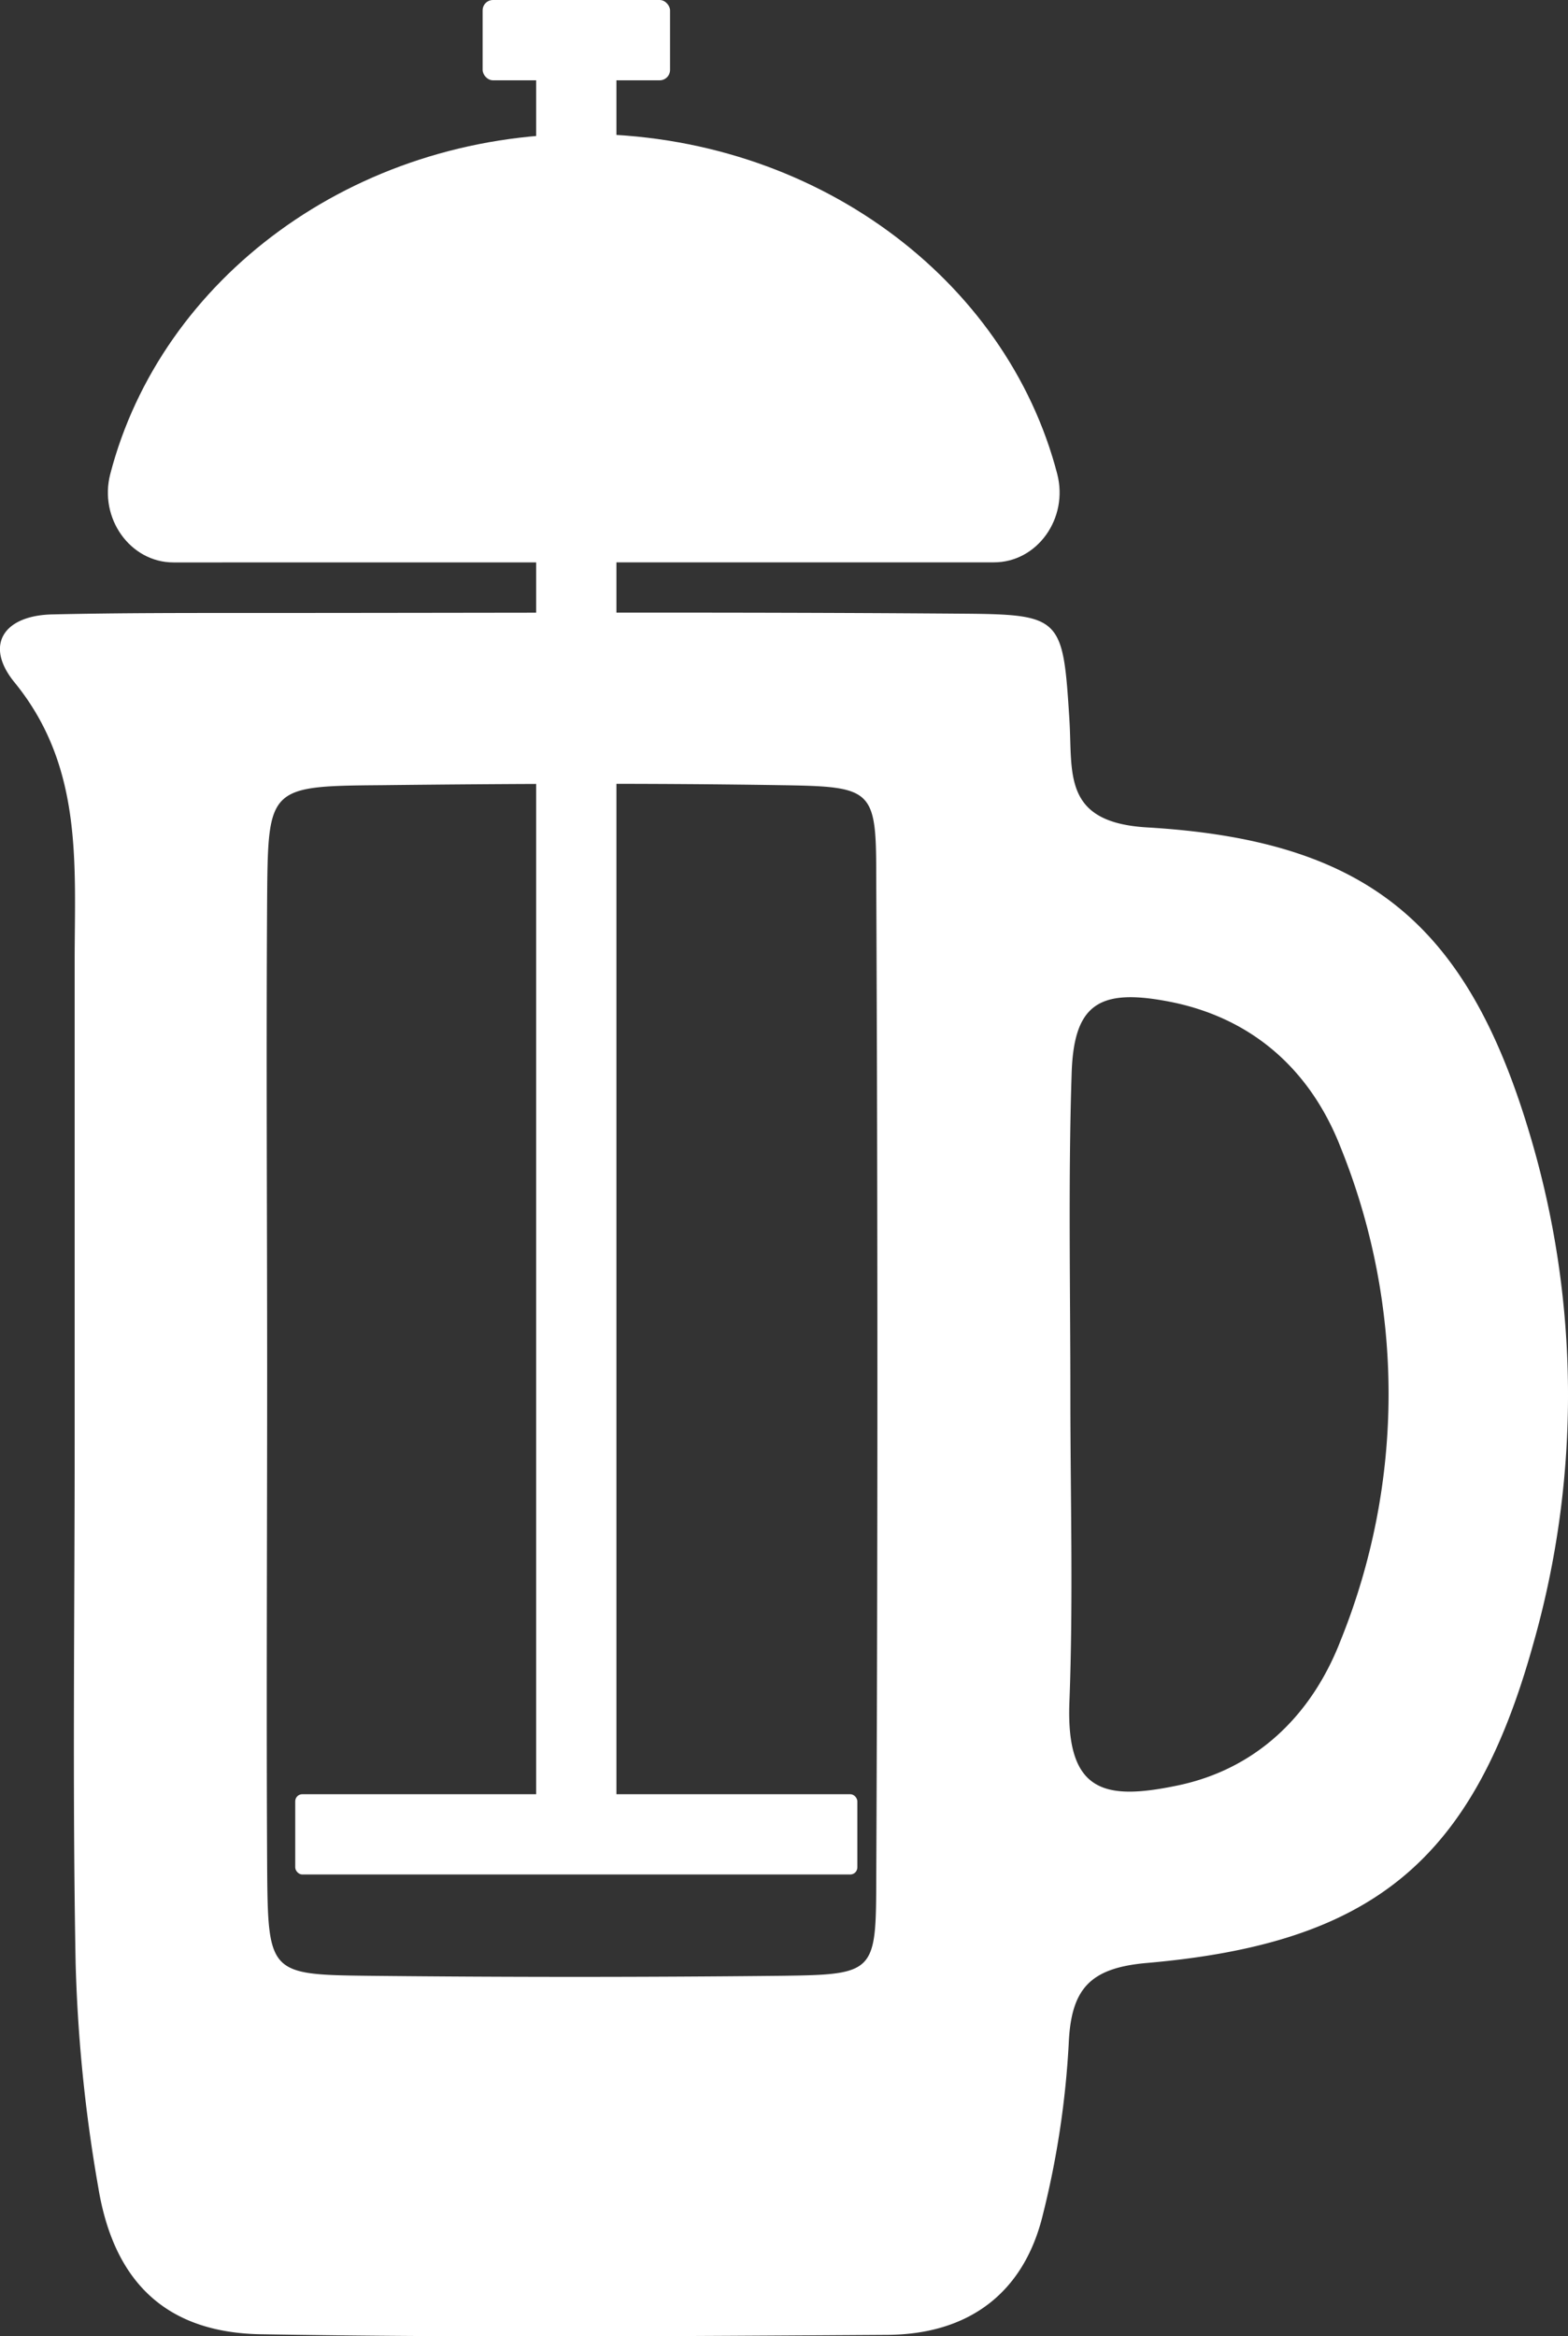 <svg xmlns="http://www.w3.org/2000/svg" viewBox="0 0 178.72 266.16"><rect x="0" y="0" width="178.72" height="266.16" fill="#333333" stroke="none"/><defs><style>.cls-1{fill:#fff;}</style></defs><g id="Calque_2" data-name="Calque 2"><g id="Calque_1-2" data-name="Calque 1"><g id="raRfYE"><path class="cls-1" d="M8.51,164.33c0-18.26,0-36.52,0-54.78,0-11.1,1-22.19-6.86-31.81C-1.83,73.48.43,70.08,6.07,70c7.61-.17,15.21-.16,22.82-.16,26.89,0,53.77-.13,80.65.08C121,70,121.16,70.3,121.89,82c.38,6.08-.84,11.7,8.85,12.27,25,1.47,36.41,10.88,43.57,34.78a103.48,103.48,0,0,1,.46,58.21c-6.89,24.8-18.33,34.15-44.06,36.39-6.55.57-8.64,3-8.9,9.24a102.31,102.31,0,0,1-2.94,19.42c-2.17,9-8.51,13.65-17.71,13.71-23.84.15-47.68.33-71.51-.07C19,265.74,13,260.07,11.21,249.27a174.61,174.61,0,0,1-2.59-25.59C8.25,203.9,8.51,184.12,8.51,164.33Zm21.94-7.74c0,18.76-.1,37.51,0,56.26.09,12,.25,12.13,11.51,12.26q23.57.25,47.14,0c10.31-.13,10.73-.35,10.77-10q.27-57.78,0-115.57c0-9.67-.49-9.92-10.8-10.08-15.2-.24-30.41-.17-45.62,0-12.71.1-12.89.21-13,12.43C30.33,120.09,30.45,138.34,30.45,156.59ZM122,158.93c0,11.66.34,23.32-.11,35-.4,10.45,4.17,11.19,12.32,9.5,9-1.87,15.29-8,18.58-16.49a74.93,74.93,0,0,0,0-56.25c-3.52-9-10.37-15-20.17-16.69-7.59-1.34-10.28.67-10.48,8.49C121.75,134.6,122,146.77,122,158.93Z"/></g><path class="cls-1" d="M113.3,64.07c4.91,0,8.52-5,7.2-10.08-5.78-22.21-27.72-38.73-54-38.73S18.35,31.78,12.57,54c-1.32,5.06,2.29,10.08,7.2,10.08Z"/><rect class="cls-1" x="55.01" width="21.36" height="9.15" rx="1.18"/><rect class="cls-1" x="61.11" width="9.15" height="207.47"/><rect class="cls-1" x="33.65" y="204.42" width="64.07" height="9.15" rx="0.81"/></g></g></svg>
